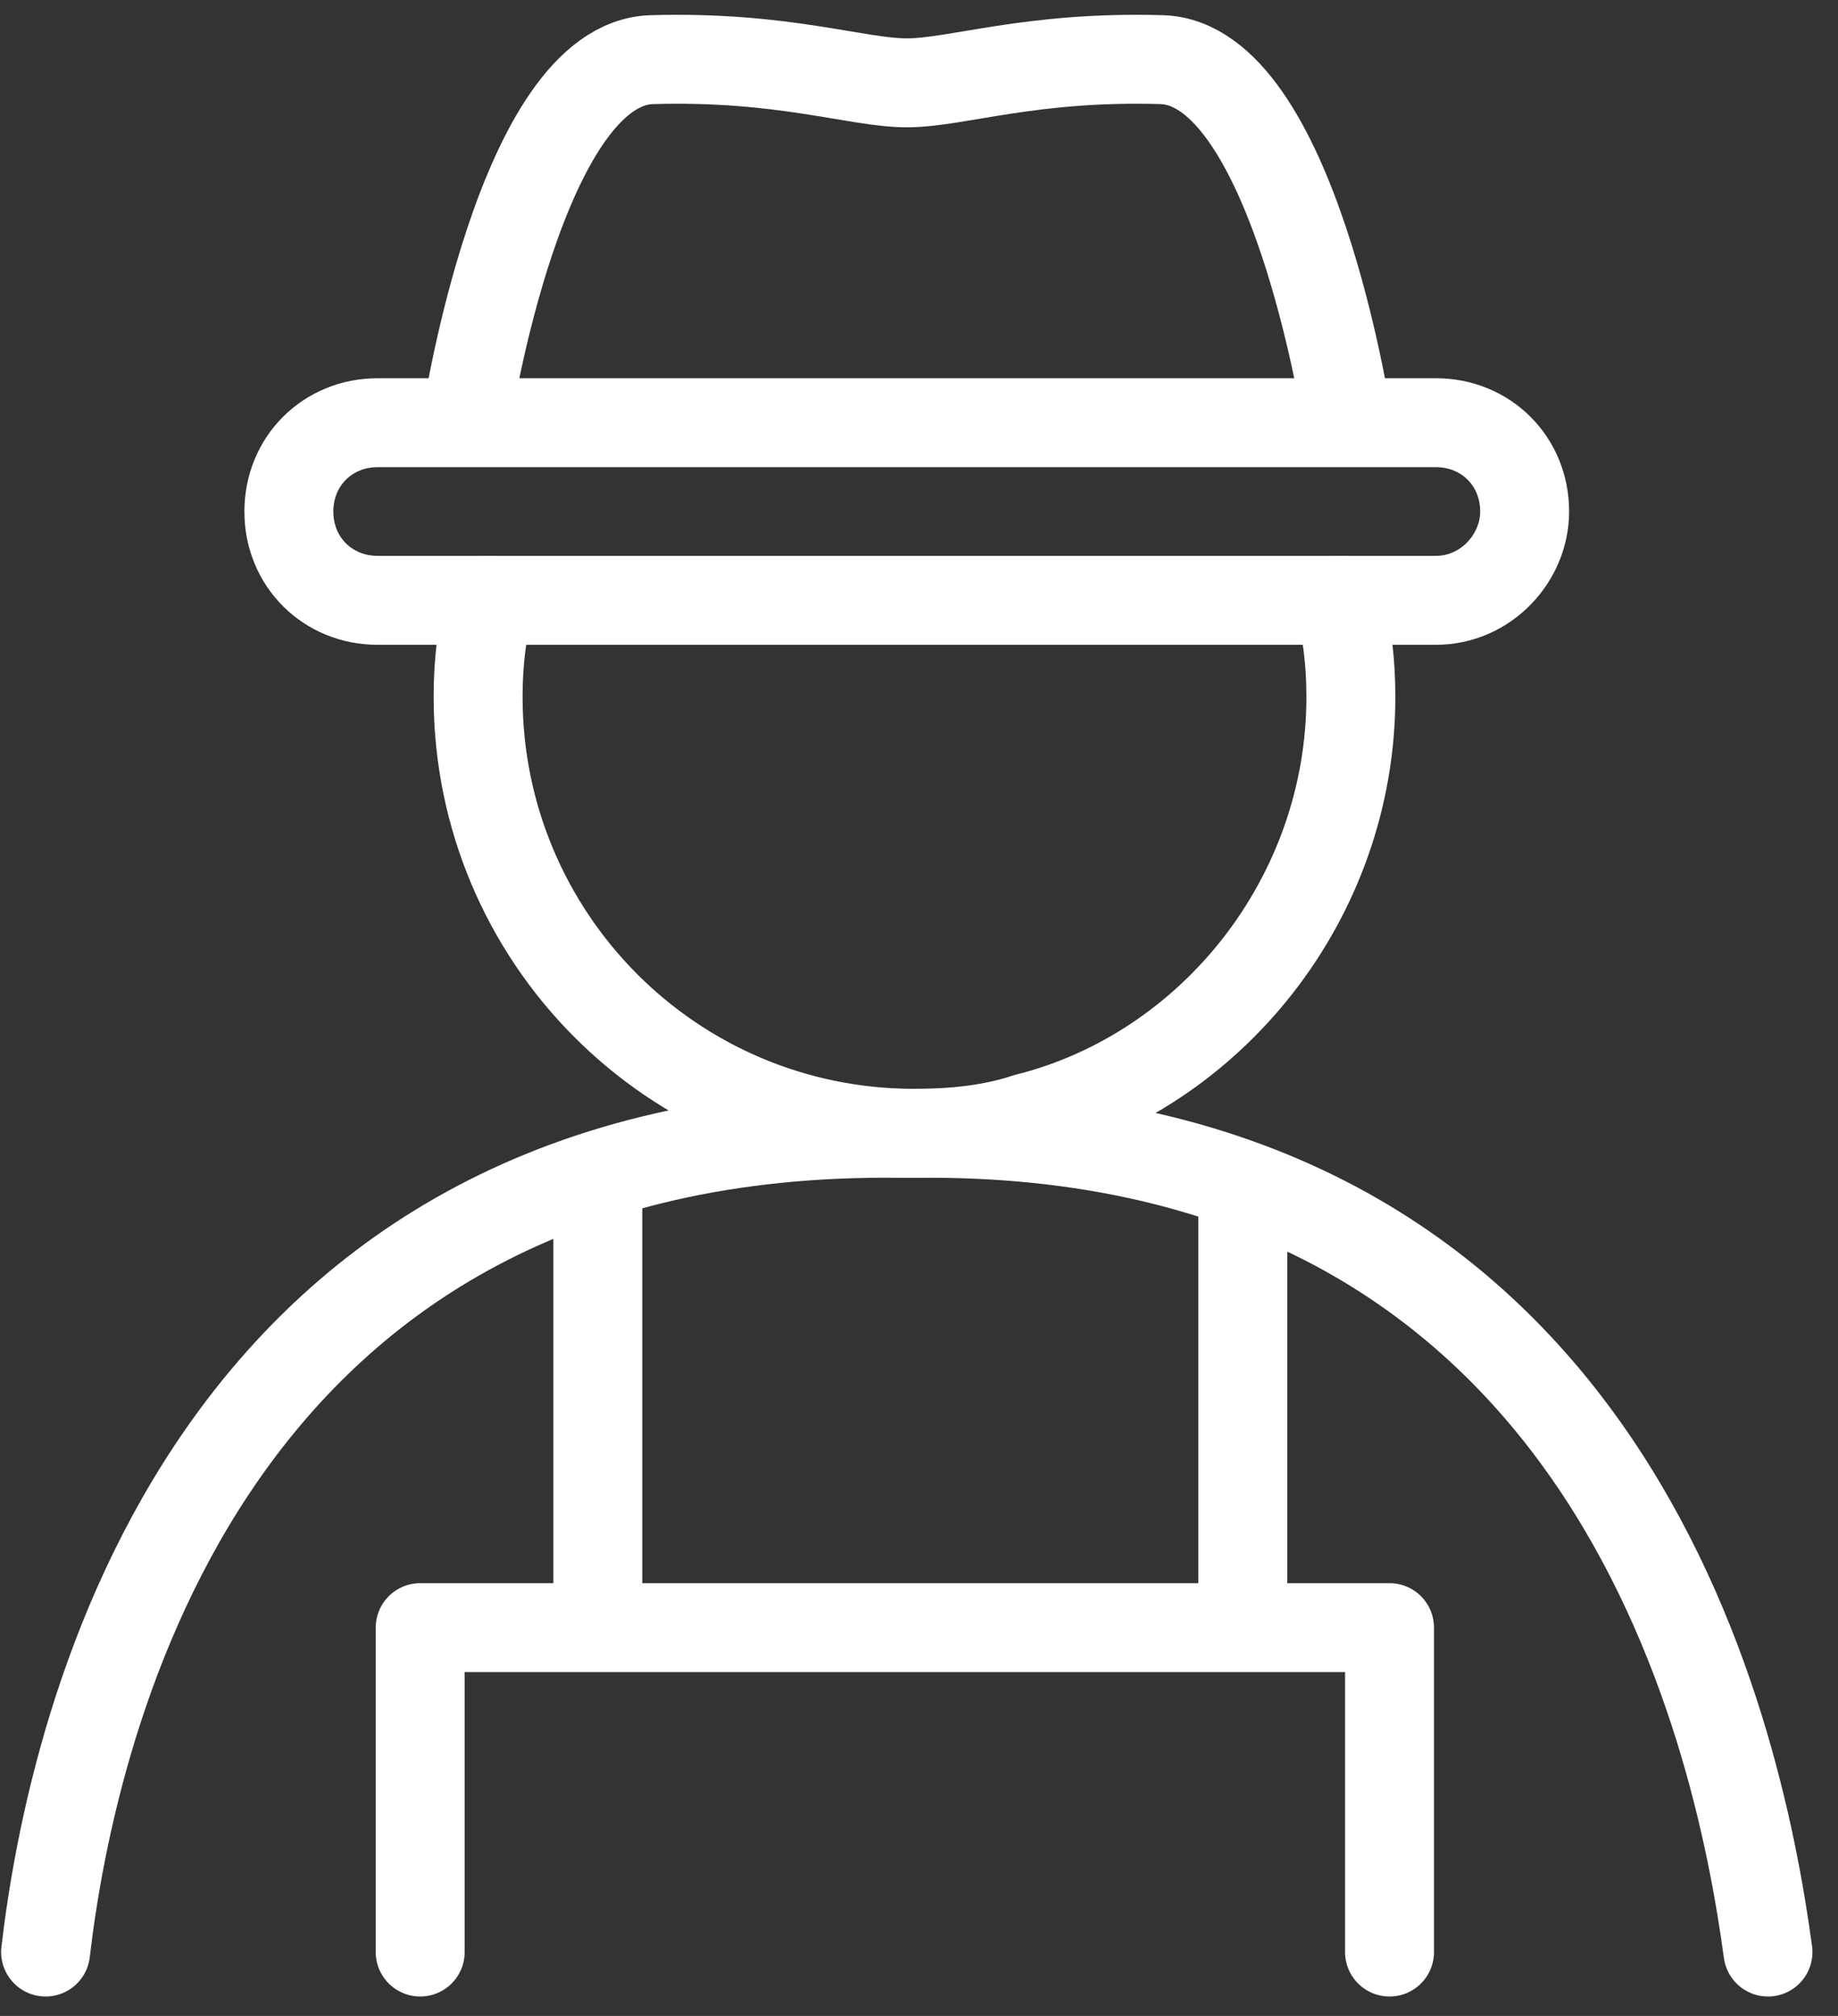 <svg width="31" height="34" viewBox="0 0 31 34" fill="none" xmlns="http://www.w3.org/2000/svg">
<rect x="0" y="0" width="31" height="34" fill="#333333" stroke="none"/>
<path d="M22.589 10.125C22.719 10.646 22.784 11.167 22.784 11.754C22.784 15.14 20.439 18.072 17.313 18.853C16.727 19.049 16.075 19.114 15.424 19.114C11.321 19.114 8.064 15.792 8.064 11.754C8.064 11.167 8.129 10.646 8.259 10.125" stroke="white" stroke-width="1.5" stroke-miterlimit="10" stroke-linecap="round" stroke-linejoin="round"/>
<path d="M29.819 32.922C29.298 29.079 27.083 18.983 15.424 19.114C15.359 19.114 15.359 19.114 15.294 19.114C15.229 19.114 15.229 19.114 15.164 19.114C3.505 18.983 1.225 29.014 0.769 32.922" stroke="white" stroke-width="1.5" stroke-miterlimit="10" stroke-linecap="round" stroke-linejoin="round"/>
<path d="M10.083 20.286V27.125" stroke="white" stroke-width="1.5" stroke-miterlimit="10" stroke-linecap="round" stroke-linejoin="round"/>
<path d="M20.961 20.286V27.125" stroke="white" stroke-width="1.5" stroke-miterlimit="10" stroke-linecap="round" stroke-linejoin="round"/>
<path d="M7.087 32.922V27.451H23.436V32.922" stroke="white" stroke-width="1.5" stroke-miterlimit="10" stroke-linecap="round" stroke-linejoin="round"/>
<path d="M24.217 10.125H6.37C5.524 10.125 4.872 9.474 4.872 8.627C4.872 7.78 5.524 7.129 6.37 7.129H24.217C25.064 7.129 25.715 7.78 25.715 8.627C25.715 9.409 25.064 10.125 24.217 10.125Z" stroke="white" stroke-width="1.5" stroke-miterlimit="10" stroke-linecap="round" stroke-linejoin="round"/>
<path d="M22.719 7.064C22.719 7.064 21.807 1.071 19.593 1.006C17.378 0.941 16.141 1.397 15.294 1.397C14.447 1.397 13.21 0.941 10.995 1.006C8.78 1.071 7.869 7.064 7.869 7.064" stroke="white" stroke-width="1.5" stroke-miterlimit="10" stroke-linecap="round" stroke-linejoin="round"/>
</svg>
